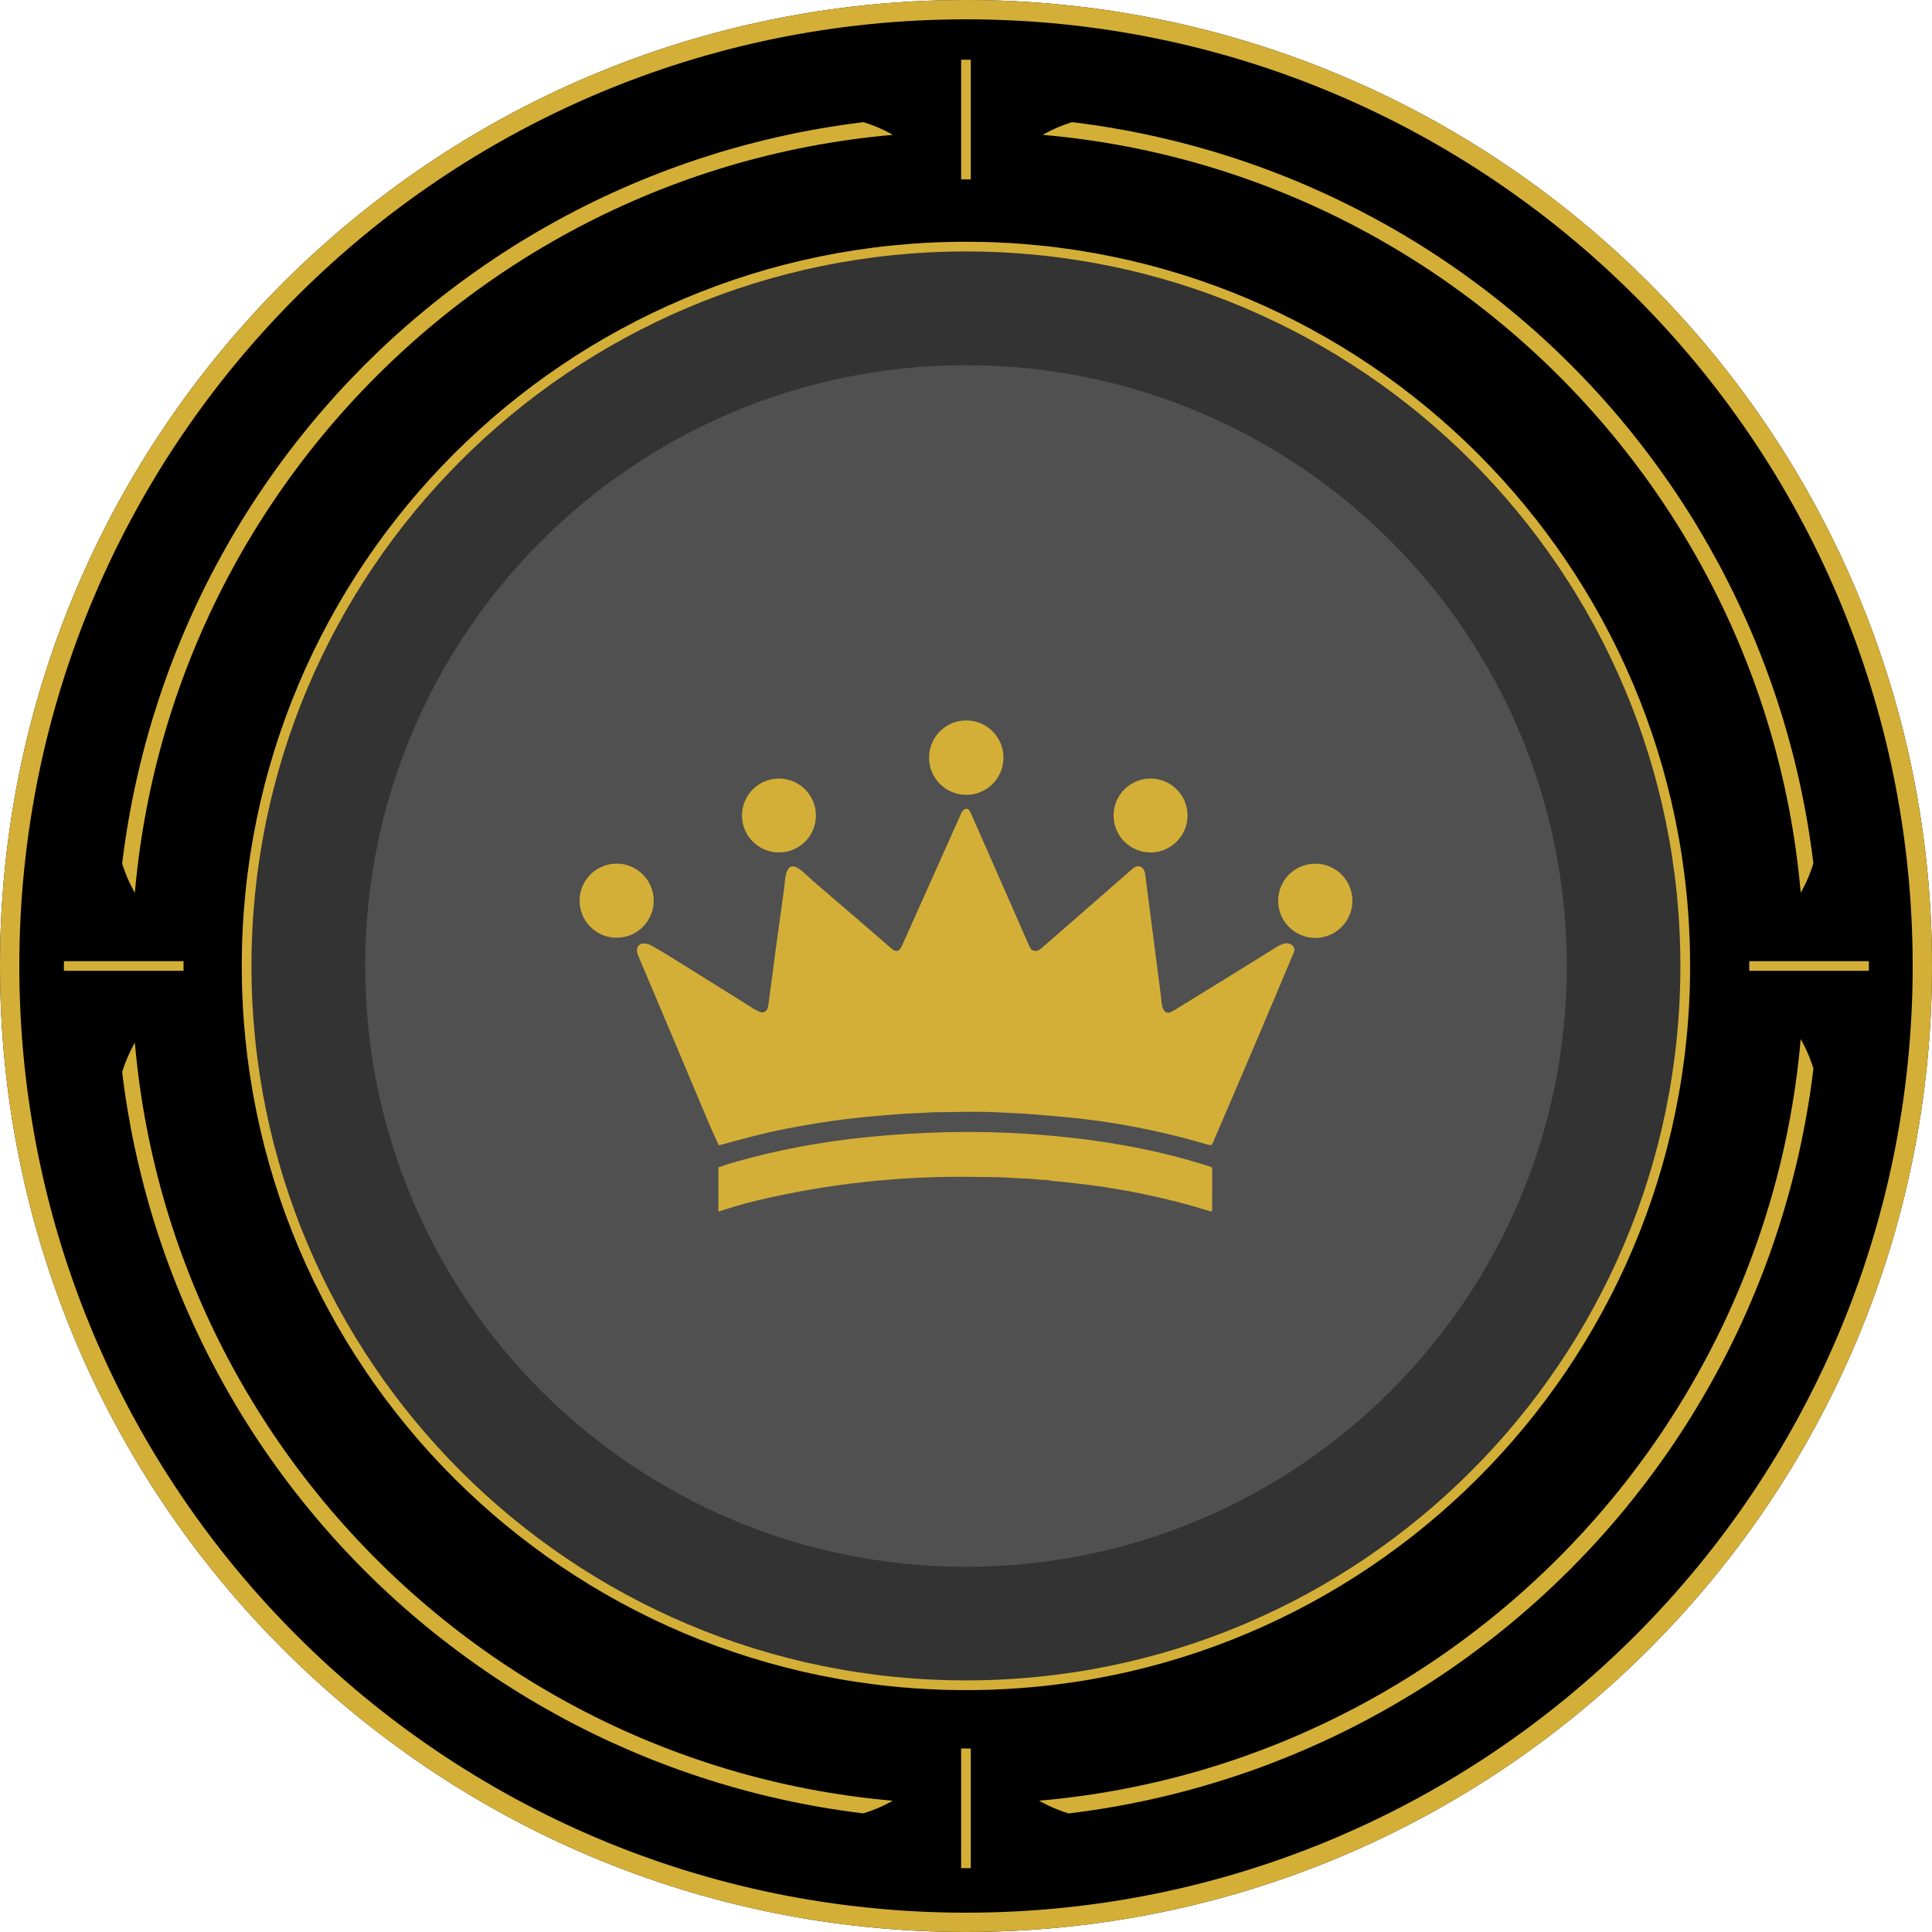 <svg xmlns="http://www.w3.org/2000/svg" xmlns:xlink="http://www.w3.org/1999/xlink" width="200" zoomAndPan="magnify" viewBox="0 0 150 150" height="200" preserveAspectRatio="xMidYMid meet" version="1.0"><defs><clipPath id="772fa26f5f"><path d="M 75 0 C 33.578 0 0 33.578 0 75 C 0 116.422 33.578 150 75 150 C 116.422 150 150 116.422 150 75 C 150 33.578 116.422 0 75 0 Z M 75 0 " clip-rule="nonzero"/></clipPath><clipPath id="45ce362561"><path d="M 18.773 18.773 L 131.227 18.773 L 131.227 131.227 L 18.773 131.227 Z M 18.773 18.773 " clip-rule="nonzero"/></clipPath><clipPath id="0a647af437"><path d="M 75 18.773 C 43.949 18.773 18.773 43.949 18.773 75 C 18.773 106.051 43.949 131.227 75 131.227 C 106.051 131.227 131.227 106.051 131.227 75 C 131.227 43.949 106.051 18.773 75 18.773 Z M 75 18.773 " clip-rule="nonzero"/></clipPath><clipPath id="e8c96ab1f0"><path d="M 18.773 18.773 L 131.215 18.773 L 131.215 131.215 L 18.773 131.215 Z M 18.773 18.773 " clip-rule="nonzero"/></clipPath><clipPath id="8e7f0af4e8"><path d="M 74.996 18.773 C 43.945 18.773 18.773 43.945 18.773 74.996 C 18.773 106.047 43.945 131.215 74.996 131.215 C 106.047 131.215 131.215 106.047 131.215 74.996 C 131.215 43.945 106.047 18.773 74.996 18.773 Z M 74.996 18.773 " clip-rule="nonzero"/></clipPath><clipPath id="836b7cb564"><path d="M 28.355 28.355 L 121.645 28.355 L 121.645 121.645 L 28.355 121.645 Z M 28.355 28.355 " clip-rule="nonzero"/></clipPath><clipPath id="5cd9d7cad7"><path d="M 75 28.355 C 49.238 28.355 28.355 49.238 28.355 75 C 28.355 100.762 49.238 121.645 75 121.645 C 100.762 121.645 121.645 100.762 121.645 75 C 121.645 49.238 100.762 28.355 75 28.355 Z M 75 28.355 " clip-rule="nonzero"/></clipPath><clipPath id="dc36e455c7"><path d="M 72 55.934 L 78 55.934 L 78 62 L 72 62 Z M 72 55.934 " clip-rule="nonzero"/></clipPath><clipPath id="91a6cf72ff"><path d="M 55 87 L 95 87 L 95 94.184 L 55 94.184 Z M 55 87 " clip-rule="nonzero"/></clipPath><clipPath id="4955476d59"><path d="M 9 9 L 74.996 9 L 74.996 74.996 L 9 74.996 Z M 9 9 " clip-rule="nonzero"/></clipPath><clipPath id="34b2fcd073"><path d="M 8.996 20.246 L 8.996 63.75 C 8.996 69.965 14.031 75 20.246 75 L 63.75 75 C 69.965 75 75 69.965 75 63.75 L 75 20.246 C 75 14.031 69.965 8.996 63.75 8.996 L 20.246 8.996 C 14.031 8.996 8.996 14.031 8.996 20.246 Z M 8.996 20.246 " clip-rule="nonzero"/></clipPath><clipPath id="597e28ac3b"><path d="M 9 75.277 L 74.996 75.277 L 74.996 141.277 L 9 141.277 Z M 9 75.277 " clip-rule="nonzero"/></clipPath><clipPath id="7afc5f032b"><path d="M 20.246 141.277 L 63.75 141.277 C 69.965 141.277 75 136.242 75 130.027 L 75 86.523 C 75 80.312 69.965 75.273 63.75 75.273 L 20.246 75.273 C 14.031 75.273 8.996 80.312 8.996 86.523 L 8.996 130.027 C 8.996 136.242 14.031 141.277 20.246 141.277 Z M 20.246 141.277 " clip-rule="nonzero"/></clipPath><clipPath id="ed35dcec03"><path d="M 75.277 9 L 141.277 9 L 141.277 74.996 L 75.277 74.996 Z M 75.277 9 " clip-rule="nonzero"/></clipPath><clipPath id="2333fe2138"><path d="M 130.027 8.996 L 86.523 8.996 C 80.312 8.996 75.273 14.031 75.273 20.246 L 75.273 63.75 C 75.273 69.965 80.312 75 86.523 75 L 130.027 75 C 136.242 75 141.277 69.965 141.277 63.75 L 141.277 20.246 C 141.277 14.031 136.242 8.996 130.027 8.996 Z M 130.027 8.996 " clip-rule="nonzero"/></clipPath><clipPath id="7dca7a05b1"><path d="M 75.281 75.281 L 141.281 75.281 L 141.281 141.281 L 75.281 141.281 Z M 75.281 75.281 " clip-rule="nonzero"/></clipPath><clipPath id="08e94e91b8"><path d="M 141.281 130.031 L 141.281 86.25 C 141.281 80.035 136.246 75 130.031 75 L 86.25 75 C 80.035 75 75 80.035 75 86.25 L 75 130.031 C 75 136.246 80.035 141.281 86.25 141.281 L 130.031 141.281 C 136.246 141.281 141.281 136.246 141.281 130.031 Z M 141.281 130.031 " clip-rule="nonzero"/></clipPath></defs><g clip-path="url(#772fa26f5f)"><rect x="-15" width="180" fill="#000000" y="-15" height="180" fill-opacity="1"/><path stroke-linecap="butt" transform="matrix(0.75, 0, 0, 0.75, 0, 0)" fill="none" stroke-linejoin="miter" d="M 100 -0 C 44.771 -0 -0 44.771 -0 100 C -0 155.229 44.771 200 100 200 C 155.229 200 200 155.229 200 100 C 200 44.771 155.229 -0 100 -0 Z M 100 -0 " stroke="#d4af37" stroke-width="4" stroke-opacity="1" stroke-miterlimit="4"/></g><g clip-path="url(#45ce362561)"><g clip-path="url(#0a647af437)"><path fill="#333333" d="M 18.773 18.773 L 131.227 18.773 L 131.227 131.227 L 18.773 131.227 Z M 18.773 18.773 " fill-opacity="1" fill-rule="nonzero"/></g></g><g clip-path="url(#e8c96ab1f0)"><g clip-path="url(#8e7f0af4e8)"><path stroke-linecap="butt" transform="matrix(0.75, 0, 0, 0.75, 18.774, 18.774)" fill="none" stroke-linejoin="miter" d="M 74.962 -0.001 C 33.561 -0.001 -0.001 33.561 -0.001 74.962 C -0.001 116.363 33.561 149.921 74.962 149.921 C 116.363 149.921 149.921 116.363 149.921 74.962 C 149.921 33.561 116.363 -0.001 74.962 -0.001 Z M 74.962 -0.001 " stroke="#d4af37" stroke-width="2" stroke-opacity="1" stroke-miterlimit="4"/></g></g><g clip-path="url(#836b7cb564)"><g clip-path="url(#5cd9d7cad7)"><path fill="#505050" d="M 28.355 28.355 L 121.645 28.355 L 121.645 121.645 L 28.355 121.645 Z M 28.355 28.355 " fill-opacity="1" fill-rule="nonzero"/></g></g><g clip-path="url(#dc36e455c7)"><path fill="#d4af37" d="M 77.91 58.824 C 77.91 59.207 77.836 59.574 77.691 59.93 C 77.543 60.281 77.336 60.594 77.066 60.867 C 76.793 61.137 76.48 61.348 76.129 61.492 C 75.773 61.641 75.406 61.711 75.023 61.711 C 74.637 61.711 74.27 61.641 73.914 61.492 C 73.562 61.348 73.25 61.137 72.98 60.867 C 72.707 60.594 72.5 60.281 72.352 59.93 C 72.207 59.574 72.133 59.207 72.133 58.824 C 72.133 58.441 72.207 58.07 72.352 57.719 C 72.5 57.363 72.707 57.051 72.98 56.781 C 73.25 56.508 73.562 56.301 73.914 56.152 C 74.27 56.008 74.637 55.934 75.023 55.934 C 75.406 55.934 75.773 56.008 76.129 56.152 C 76.48 56.301 76.793 56.508 77.066 56.781 C 77.336 57.051 77.543 57.363 77.691 57.719 C 77.836 58.07 77.91 58.441 77.91 58.824 Z M 77.91 58.824 " fill-opacity="1" fill-rule="nonzero"/></g><path fill="#d4af37" d="M 63.348 63.316 C 63.348 63.695 63.273 64.062 63.129 64.414 C 62.98 64.766 62.773 65.074 62.508 65.344 C 62.238 65.613 61.926 65.82 61.574 65.965 C 61.223 66.113 60.859 66.184 60.477 66.184 C 60.098 66.184 59.73 66.113 59.379 65.965 C 59.027 65.82 58.719 65.613 58.449 65.344 C 58.18 65.074 57.973 64.766 57.824 64.414 C 57.68 64.062 57.609 63.695 57.609 63.316 C 57.609 62.934 57.68 62.57 57.824 62.219 C 57.973 61.867 58.18 61.555 58.449 61.285 C 58.719 61.02 59.027 60.809 59.379 60.664 C 59.73 60.52 60.098 60.445 60.477 60.445 C 60.859 60.445 61.223 60.52 61.574 60.664 C 61.926 60.809 62.238 61.02 62.508 61.285 C 62.773 61.555 62.98 61.867 63.129 62.219 C 63.273 62.57 63.348 62.934 63.348 63.316 Z M 63.348 63.316 " fill-opacity="1" fill-rule="nonzero"/><path fill="#d4af37" d="M 92.199 63.316 C 92.199 63.695 92.125 64.062 91.98 64.414 C 91.832 64.766 91.625 65.074 91.355 65.344 C 91.086 65.613 90.777 65.82 90.426 65.965 C 90.074 66.113 89.707 66.184 89.328 66.184 C 88.945 66.184 88.582 66.113 88.23 65.965 C 87.879 65.82 87.566 65.613 87.297 65.344 C 87.027 65.074 86.82 64.766 86.676 64.414 C 86.531 64.062 86.457 63.695 86.457 63.316 C 86.457 62.934 86.531 62.566 86.676 62.215 C 86.82 61.863 87.027 61.555 87.297 61.285 C 87.566 61.016 87.879 60.809 88.23 60.664 C 88.582 60.516 88.945 60.445 89.328 60.445 C 89.707 60.445 90.074 60.516 90.426 60.664 C 90.777 60.809 91.086 61.016 91.355 61.285 C 91.625 61.555 91.832 61.863 91.98 62.215 C 92.125 62.566 92.199 62.934 92.199 63.316 Z M 92.199 63.316 " fill-opacity="1" fill-rule="nonzero"/><path fill="#d4af37" d="M 77.613 86.367 C 76.078 86.285 74.52 86.332 72.98 86.348 C 72.617 86.352 72.289 86.355 71.902 86.387 C 71.297 86.434 70.629 86.438 70.082 86.48 C 69.273 86.539 68.465 86.605 67.656 86.676 C 65.648 86.852 63.484 87.164 61.164 87.609 C 59.367 87.953 57.629 88.43 55.867 88.914 C 55.832 88.926 55.805 88.914 55.789 88.879 C 55.492 88.25 55.207 87.617 54.938 86.977 C 52.559 81.312 50.805 77.152 49.676 74.496 C 49.57 74.25 49.438 74.004 49.453 73.762 C 49.488 73.16 50.121 73.16 50.555 73.402 C 51.055 73.684 51.551 73.973 52.039 74.277 C 53.898 75.434 55.754 76.59 57.609 77.75 C 57.898 77.93 58.914 78.633 59.199 78.602 C 59.559 78.566 59.625 78.254 59.672 77.914 C 60.055 74.949 60.457 71.988 60.875 69.031 C 60.977 68.34 60.914 66.559 62.195 67.57 C 62.477 67.793 62.852 68.164 63.168 68.438 C 65.188 70.168 67.203 71.902 69.215 73.641 C 69.656 74.02 69.867 73.801 70.066 73.348 C 71.539 70.051 73.016 66.75 74.492 63.453 C 74.59 63.234 74.711 62.871 74.945 62.809 C 75.16 62.75 75.27 62.898 75.352 63.082 C 76.887 66.559 78.418 70.039 79.941 73.52 C 80.121 73.926 80.551 73.898 80.844 73.637 C 83.211 71.57 85.578 69.504 87.945 67.438 C 88.387 67.055 88.84 67.316 88.906 67.84 C 89.309 70.988 89.715 74.137 90.129 77.289 C 90.18 77.676 90.148 78.543 90.648 78.629 C 90.84 78.66 91.184 78.426 91.359 78.32 C 94.387 76.461 96.969 74.867 99.105 73.531 C 99.371 73.367 99.68 73.203 99.988 73.242 C 100.324 73.289 100.609 73.574 100.453 73.941 C 98.387 78.863 96.297 83.777 94.184 88.68 C 94.156 88.75 94.121 88.816 94.082 88.883 C 94.07 88.902 94.055 88.91 94.035 88.91 C 93.891 88.895 93.773 88.871 93.684 88.848 C 89.992 87.754 86.211 87.035 82.344 86.695 C 81.07 86.582 79.965 86.48 78.754 86.426 C 78.375 86.406 77.996 86.387 77.613 86.367 Z M 77.613 86.367 " fill-opacity="1" fill-rule="nonzero"/><path fill="#d4af37" d="M 50.754 69.93 C 50.754 70.309 50.68 70.676 50.531 71.031 C 50.387 71.383 50.18 71.695 49.91 71.965 C 49.641 72.234 49.328 72.441 48.977 72.586 C 48.625 72.734 48.258 72.805 47.875 72.805 C 47.492 72.805 47.125 72.734 46.773 72.586 C 46.422 72.441 46.109 72.234 45.84 71.965 C 45.57 71.695 45.363 71.383 45.219 71.031 C 45.07 70.676 45 70.309 45 69.93 C 45 69.547 45.07 69.18 45.219 68.828 C 45.363 68.477 45.57 68.164 45.84 67.895 C 46.109 67.625 46.422 67.418 46.773 67.27 C 47.125 67.125 47.492 67.051 47.875 67.051 C 48.258 67.051 48.625 67.125 48.977 67.27 C 49.328 67.418 49.641 67.625 49.91 67.895 C 50.18 68.164 50.387 68.477 50.531 68.828 C 50.68 69.18 50.754 69.547 50.754 69.93 Z M 50.754 69.93 " fill-opacity="1" fill-rule="nonzero"/><path fill="#d4af37" d="M 105 69.938 C 105 70.32 104.926 70.688 104.781 71.039 C 104.633 71.395 104.426 71.703 104.156 71.973 C 103.887 72.246 103.574 72.453 103.219 72.598 C 102.867 72.746 102.5 72.82 102.117 72.82 C 101.734 72.82 101.367 72.746 101.016 72.598 C 100.66 72.453 100.348 72.246 100.078 71.973 C 99.809 71.703 99.602 71.395 99.453 71.039 C 99.309 70.688 99.234 70.32 99.234 69.938 C 99.234 69.555 99.309 69.188 99.453 68.832 C 99.602 68.48 99.809 68.168 100.078 67.898 C 100.348 67.629 100.66 67.422 101.016 67.273 C 101.367 67.129 101.734 67.055 102.117 67.055 C 102.5 67.055 102.867 67.129 103.219 67.273 C 103.574 67.422 103.887 67.629 104.156 67.898 C 104.426 68.168 104.633 68.48 104.781 68.832 C 104.926 69.188 105 69.555 105 69.938 Z M 105 69.938 " fill-opacity="1" fill-rule="nonzero"/><g clip-path="url(#91a6cf72ff)"><path fill="#d4af37" d="M 75.711 91.375 C 70.043 91.277 64.305 91.891 58.789 93.203 C 57.777 93.445 56.801 93.734 55.82 94.055 C 55.789 94.066 55.777 94.055 55.777 94.023 L 55.773 90.676 C 55.773 90.652 55.785 90.641 55.805 90.629 C 56.164 90.492 56.527 90.371 56.898 90.266 C 60.328 89.277 63.828 88.633 67.379 88.281 C 71.488 87.875 75.582 87.762 79.707 88.031 C 84.637 88.355 89.41 89.098 94.039 90.605 C 94.094 90.621 94.117 90.656 94.117 90.711 L 94.109 93.945 C 94.109 94.035 94.066 94.066 93.98 94.043 C 90.398 92.941 86.773 92.203 83.109 91.828 C 82.711 91.789 82.312 91.727 81.832 91.703 C 81.641 91.695 81.41 91.609 81.172 91.609 C 80.688 91.609 80.172 91.523 79.738 91.508 C 79.199 91.488 78.664 91.461 78.129 91.426 C 77.328 91.375 76.551 91.387 75.711 91.375 Z M 75.711 91.375 " fill-opacity="1" fill-rule="nonzero"/></g><path stroke-linecap="butt" transform="matrix(0, 0.75, -0.75, 0, 75.371, 4.635)" fill="none" stroke-linejoin="miter" d="M 0.002 0.5 L 12.388 0.5 " stroke="#d4af37" stroke-width="1" stroke-opacity="1" stroke-miterlimit="4"/><path stroke-linecap="butt" transform="matrix(0.75, 0, 0, 0.75, 135.81, 74.625)" fill="none" stroke-linejoin="miter" d="M -0.001 0.5 L 12.384 0.5 " stroke="#d4af37" stroke-width="1" stroke-opacity="1" stroke-miterlimit="4"/><path stroke-linecap="butt" transform="matrix(0, 0.75, -0.75, 0, 75.371, 135.754)" fill="none" stroke-linejoin="miter" d="M -0 0.5 L 12.385 0.5 " stroke="#d4af37" stroke-width="1" stroke-opacity="1" stroke-miterlimit="4"/><path stroke-linecap="butt" transform="matrix(0.75, 0, 0, 0.75, 4.961, 74.625)" fill="none" stroke-linejoin="miter" d="M 0.001 0.5 L 12.386 0.5 " stroke="#d4af37" stroke-width="1" stroke-opacity="1" stroke-miterlimit="4"/><g clip-path="url(#4955476d59)"><g clip-path="url(#34b2fcd073)"><path fill="#d4af37" d="M 75 10.223 C 39.281 10.223 10.223 39.281 10.223 75 L 9.008 75 C 9.008 73.918 9.031 72.84 9.086 71.762 C 9.137 70.684 9.215 69.605 9.32 68.531 C 9.426 67.453 9.559 66.383 9.715 65.312 C 9.875 64.246 10.059 63.18 10.266 62.121 C 10.477 61.062 10.715 60.008 10.977 58.961 C 11.238 57.914 11.523 56.871 11.836 55.836 C 12.152 54.805 12.488 53.777 12.852 52.762 C 13.215 51.742 13.605 50.734 14.016 49.738 C 14.43 48.738 14.867 47.75 15.328 46.773 C 15.789 45.797 16.273 44.832 16.785 43.879 C 17.293 42.93 17.824 41.988 18.379 41.062 C 18.934 40.133 19.512 39.223 20.113 38.324 C 20.715 37.426 21.336 36.543 21.977 35.676 C 22.621 34.809 23.285 33.957 23.973 33.121 C 24.656 32.285 25.363 31.469 26.086 30.668 C 26.812 29.867 27.559 29.086 28.32 28.32 C 29.086 27.559 29.867 26.812 30.668 26.086 C 31.469 25.363 32.285 24.656 33.121 23.973 C 33.957 23.285 34.809 22.621 35.676 21.977 C 36.543 21.336 37.426 20.715 38.324 20.113 C 39.223 19.512 40.133 18.934 41.062 18.379 C 41.988 17.824 42.93 17.293 43.879 16.785 C 44.832 16.273 45.797 15.789 46.773 15.328 C 47.75 14.867 48.738 14.43 49.738 14.016 C 50.734 13.605 51.742 13.215 52.762 12.852 C 53.777 12.488 54.805 12.152 55.836 11.836 C 56.871 11.523 57.914 11.238 58.961 10.977 C 60.008 10.715 61.062 10.477 62.121 10.266 C 63.18 10.059 64.246 9.875 65.312 9.715 C 66.383 9.559 67.453 9.426 68.531 9.32 C 69.605 9.215 70.684 9.137 71.762 9.086 C 72.84 9.031 73.918 9.008 75 9.008 " fill-opacity="1" fill-rule="nonzero"/></g></g><g clip-path="url(#597e28ac3b)"><g clip-path="url(#7afc5f032b)"><path fill="#d4af37" d="M 10.223 75.277 C 10.223 110.992 39.281 140.055 75 140.055 L 75 141.266 C 73.918 141.27 72.84 141.242 71.762 141.191 C 70.684 141.137 69.605 141.059 68.531 140.953 C 67.453 140.848 66.383 140.719 65.312 140.559 C 64.246 140.402 63.18 140.219 62.121 140.008 C 61.062 139.797 60.008 139.562 58.961 139.301 C 57.914 139.039 56.871 138.75 55.836 138.438 C 54.805 138.125 53.777 137.785 52.762 137.422 C 51.742 137.059 50.734 136.672 49.738 136.258 C 48.738 135.844 47.75 135.406 46.773 134.945 C 45.797 134.484 44.832 134 43.879 133.492 C 42.93 132.98 41.988 132.449 41.062 131.895 C 40.133 131.34 39.223 130.762 38.324 130.164 C 37.426 129.562 36.543 128.941 35.676 128.297 C 34.809 127.652 33.957 126.988 33.121 126.305 C 32.285 125.621 31.469 124.914 30.668 124.188 C 29.867 123.465 29.086 122.719 28.32 121.953 C 27.559 121.191 26.812 120.41 26.086 119.609 C 25.363 118.809 24.656 117.988 23.973 117.156 C 23.285 116.32 22.621 115.469 21.977 114.602 C 21.336 113.734 20.715 112.852 20.113 111.953 C 19.512 111.055 18.934 110.141 18.379 109.215 C 17.824 108.289 17.293 107.348 16.785 106.395 C 16.273 105.441 15.789 104.477 15.328 103.5 C 14.867 102.523 14.43 101.535 14.016 100.539 C 13.605 99.539 13.215 98.531 12.852 97.516 C 12.488 96.496 12.152 95.473 11.836 94.438 C 11.523 93.402 11.238 92.363 10.977 91.316 C 10.715 90.266 10.477 89.215 10.266 88.152 C 10.059 87.094 9.875 86.031 9.715 84.961 C 9.559 83.891 9.426 82.82 9.32 81.746 C 9.215 80.672 9.137 79.594 9.086 78.516 C 9.031 77.434 9.008 76.355 9.008 75.277 " fill-opacity="1" fill-rule="nonzero"/></g></g><g clip-path="url(#ed35dcec03)"><g clip-path="url(#2333fe2138)"><path fill="#d4af37" d="M 140.055 75 C 140.055 39.281 110.992 10.223 75.277 10.223 L 75.277 9.008 C 76.355 9.008 77.434 9.031 78.516 9.086 C 79.594 9.137 80.672 9.215 81.746 9.32 C 82.82 9.426 83.891 9.559 84.961 9.715 C 86.031 9.875 87.094 10.059 88.152 10.266 C 89.215 10.477 90.266 10.715 91.316 10.977 C 92.363 11.238 93.402 11.523 94.438 11.836 C 95.473 12.152 96.496 12.488 97.516 12.852 C 98.531 13.215 99.539 13.605 100.539 14.016 C 101.535 14.43 102.523 14.867 103.5 15.328 C 104.477 15.789 105.441 16.273 106.395 16.785 C 107.348 17.293 108.289 17.824 109.215 18.379 C 110.141 18.934 111.055 19.512 111.953 20.113 C 112.852 20.715 113.734 21.336 114.602 21.977 C 115.469 22.621 116.32 23.285 117.156 23.973 C 117.988 24.656 118.809 25.363 119.609 26.086 C 120.41 26.812 121.191 27.559 121.953 28.32 C 122.719 29.086 123.465 29.867 124.188 30.668 C 124.914 31.469 125.621 32.285 126.305 33.121 C 126.988 33.957 127.652 34.809 128.297 35.676 C 128.941 36.543 129.562 37.426 130.164 38.324 C 130.762 39.223 131.34 40.133 131.895 41.062 C 132.449 41.988 132.98 42.93 133.492 43.879 C 134 44.832 134.484 45.797 134.945 46.773 C 135.406 47.75 135.844 48.738 136.258 49.738 C 136.672 50.734 137.059 51.742 137.422 52.762 C 137.785 53.777 138.125 54.805 138.438 55.836 C 138.75 56.871 139.039 57.914 139.301 58.961 C 139.562 60.008 139.797 61.062 140.008 62.121 C 140.219 63.18 140.402 64.246 140.559 65.312 C 140.719 66.383 140.848 67.453 140.953 68.531 C 141.059 69.605 141.137 70.684 141.191 71.762 C 141.242 72.84 141.27 73.918 141.266 75 " fill-opacity="1" fill-rule="nonzero"/></g></g><g clip-path="url(#7dca7a05b1)"><g clip-path="url(#08e94e91b8)"><path fill="#d4af37" d="M 74.996 140.051 C 110.867 140.051 140.051 110.867 140.051 74.996 L 141.27 74.996 C 141.27 76.082 141.246 77.164 141.191 78.25 C 141.141 79.332 141.059 80.414 140.953 81.492 C 140.848 82.574 140.719 83.648 140.559 84.723 C 140.402 85.797 140.215 86.863 140.004 87.93 C 139.793 88.992 139.559 90.051 139.293 91.105 C 139.031 92.156 138.742 93.203 138.426 94.242 C 138.113 95.277 137.773 96.309 137.41 97.332 C 137.043 98.352 136.652 99.363 136.238 100.367 C 135.824 101.367 135.387 102.359 134.922 103.34 C 134.457 104.32 133.973 105.293 133.461 106.246 C 132.949 107.203 132.414 108.148 131.855 109.078 C 131.301 110.012 130.719 110.926 130.117 111.828 C 129.516 112.73 128.891 113.617 128.242 114.488 C 127.598 115.359 126.93 116.215 126.242 117.055 C 125.555 117.895 124.848 118.715 124.117 119.52 C 123.391 120.32 122.641 121.105 121.875 121.875 C 121.105 122.641 120.32 123.391 119.52 124.117 C 118.715 124.848 117.895 125.555 117.055 126.242 C 116.215 126.93 115.359 127.598 114.488 128.242 C 113.617 128.891 112.73 129.516 111.828 130.117 C 110.926 130.719 110.012 131.301 109.078 131.855 C 108.148 132.414 107.203 132.949 106.246 133.461 C 105.293 133.973 104.32 134.457 103.34 134.922 C 102.359 135.387 101.367 135.824 100.367 136.238 C 99.363 136.652 98.352 137.043 97.332 137.41 C 96.309 137.773 95.277 138.113 94.242 138.426 C 93.203 138.742 92.156 139.031 91.105 139.293 C 90.051 139.559 88.992 139.793 87.93 140.004 C 86.863 140.215 85.797 140.402 84.723 140.559 C 83.648 140.719 82.574 140.848 81.492 140.953 C 80.414 141.059 79.332 141.141 78.25 141.191 C 77.164 141.246 76.082 141.27 74.996 141.27 " fill-opacity="1" fill-rule="nonzero"/></g></g></svg>